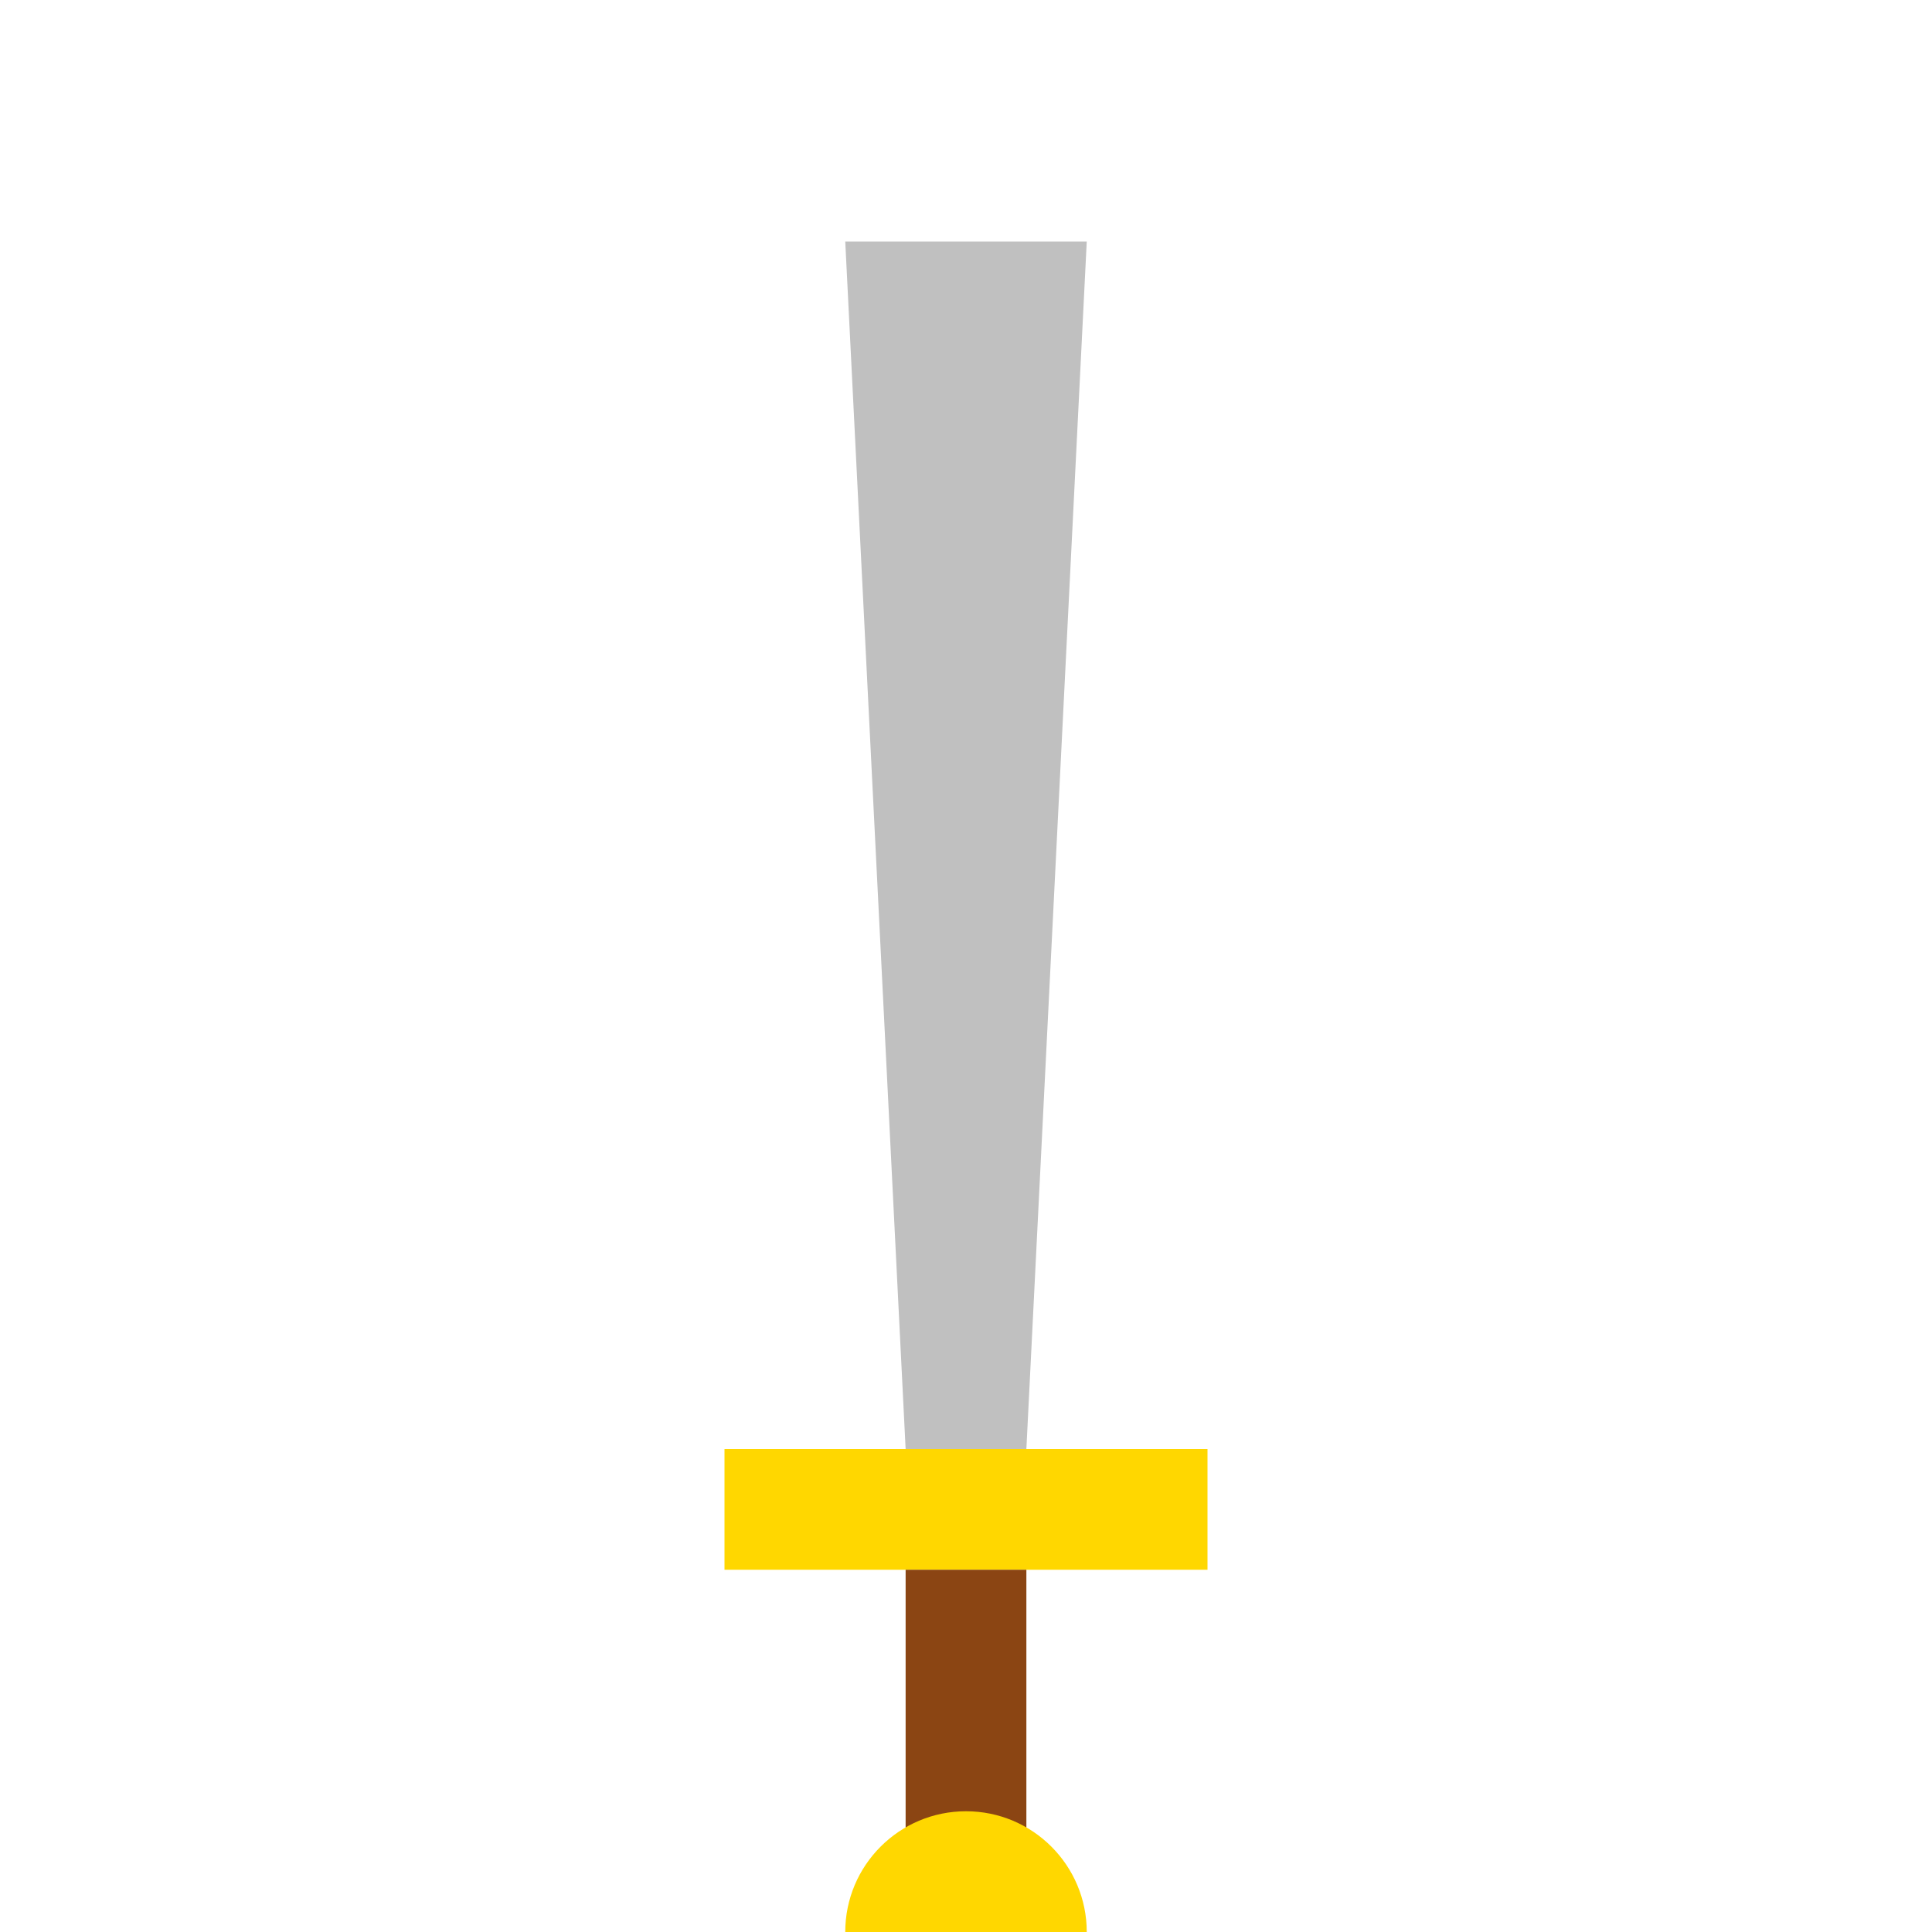 <?xml version="1.0" encoding="UTF-8"?>
<svg width="32" height="32" viewBox="-16 -16 32 32" xmlns="http://www.w3.org/2000/svg">
  <!-- Sword blade -->
  <path d="M-2,-12 L2,-12 L1,8 L-1,8 Z" fill="#C0C0C0"/>
  
  <!-- Sword guard -->
  <rect x="-4" y="8" width="8" height="2" fill="#FFD700"/>
  
  <!-- Sword handle -->
  <rect x="-1" y="10" width="2" height="6" fill="#8B4513"/>
  
  <!-- Sword pommel -->
  <circle cx="0" cy="16" r="2" fill="#FFD700"/>
</svg>